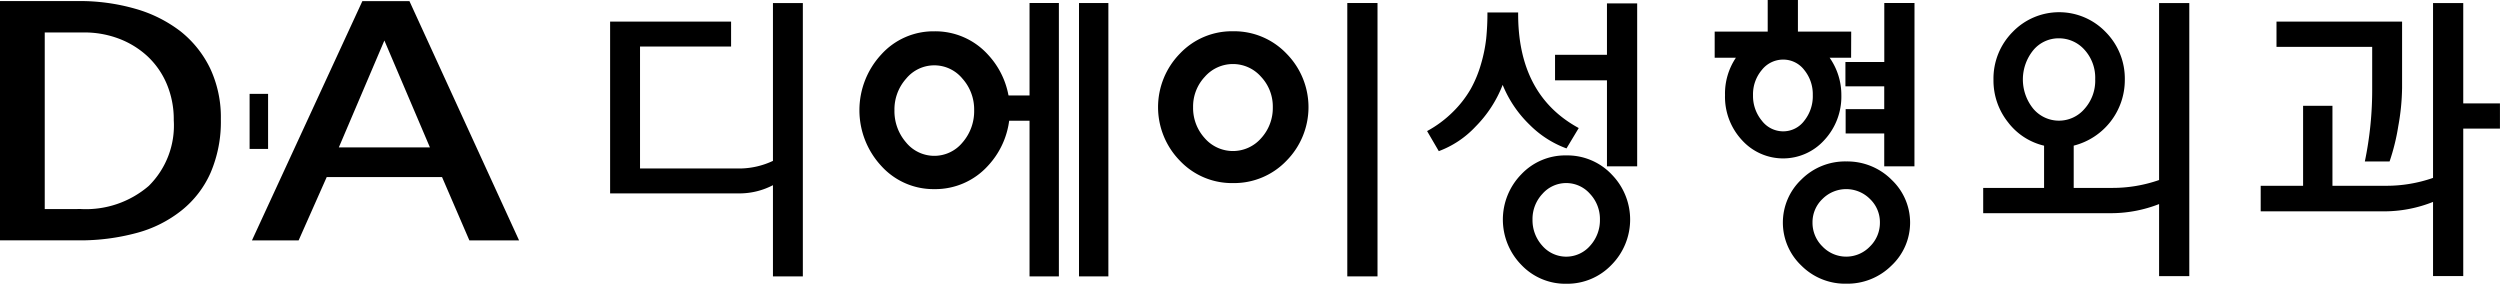 <svg xmlns="http://www.w3.org/2000/svg" width="190.333" height="21.598" viewBox="0 0 190.333 21.598">
  <g id="img_hospital_06" transform="translate(-1797 -3298.473)">
    <g id="그룹_184" data-name="그룹 184" transform="translate(1797 3298.554)">
      <path id="패스_329" data-name="패스 329" d="M1802.951,3298.579a15.3,15.3,0,0,1,4.363.59,10.2,10.2,0,0,1,3.437,1.72,8.1,8.1,0,0,1,2.254,2.827,8.768,8.768,0,0,1,.809,3.861,9.837,9.837,0,0,1-.78,4.069,7.591,7.591,0,0,1-2.2,2.864,9.328,9.328,0,0,1-3.423,1.721,16.467,16.467,0,0,1-4.464.566H1797v-18.218Zm.2,15.833a7.333,7.333,0,0,0,5.172-1.758,6.465,6.465,0,0,0,1.906-5,6.922,6.922,0,0,0-.535-2.766,6.16,6.16,0,0,0-1.459-2.1,6.677,6.677,0,0,0-2.166-1.34,7.405,7.405,0,0,0-2.687-.479h-2.976v13.448Z" transform="translate(-1797 -3298.579)"/>
      <path id="패스_330" data-name="패스 330" d="M1842.456,3316.8h-3.784l-2.08-4.819h-8.782l-2.138,4.819h-3.553l8.407-18.218h3.582Zm-10.255-15.219-3.467,8.138h6.934Z" transform="translate(-1802.937 -3298.579)"/>
    </g>
    <rect id="사각형_527" data-name="사각형 527" width="1.407" height="4.192" transform="translate(1816.003 3305.619)"/>
    <g id="그룹_185" data-name="그룹 185" transform="translate(1843.452 3298.473)">
      <path id="패스_331" data-name="패스 331" d="M1872.5,3319.586h-2.276v-6.944a5.5,5.5,0,0,1-2.442.625h-9.955v-13.079h9.21v1.9h-6.933v9.283h7.678a6.04,6.04,0,0,0,2.442-.579v-12.015h2.276Z" transform="translate(-1857.829 -3298.544)"/>
      <path id="패스_332" data-name="패스 332" d="M1898.705,3305.813h-2.821a10.177,10.177,0,0,1-.205,1.921h3.026v11.852h2.234v-20.812h-2.234Z" transform="translate(-1866.775 -3298.544)"/>
      <rect id="사각형_528" data-name="사각형 528" width="2.236" height="20.811" transform="translate(35.696 0.231)"/>
      <path id="패스_333" data-name="패스 333" d="M1933.621,3319.586h-2.3v-20.812h2.3Z" transform="translate(-1875.199 -3298.544)"/>
      <path id="패스_334" data-name="패스 334" d="M1950.819,3308.3l-.932,1.552a7.708,7.708,0,0,1-2.8-1.795,8.838,8.838,0,0,1-2.059-3.044,9.261,9.261,0,0,1-2.07,3.183,7.327,7.327,0,0,1-2.793,1.863l-.891-1.528a8.587,8.587,0,0,0,1.987-1.481,8.148,8.148,0,0,0,1.335-1.725,8.958,8.958,0,0,0,.786-1.91,11.281,11.281,0,0,0,.394-1.944,19.357,19.357,0,0,0,.092-1.968h2.339Q1946.162,3305.774,1950.819,3308.3Zm2.493,3.519a4.9,4.9,0,0,1,0,6.9,4.661,4.661,0,0,1-3.446,1.436,4.606,4.606,0,0,1-3.415-1.436,4.93,4.93,0,0,1,0-6.9,4.6,4.6,0,0,1,3.415-1.435A4.659,4.659,0,0,1,1953.312,3311.816Zm-.879,3.448a2.794,2.794,0,0,0-.755-1.956,2.407,2.407,0,0,0-3.623,0,2.794,2.794,0,0,0-.755,1.956,2.886,2.886,0,0,0,.745,1.992,2.408,2.408,0,0,0,3.643,0A2.886,2.886,0,0,0,1952.433,3315.264Zm2.835-4.05h-2.3v-6.55h-3.953v-1.945h3.953v-3.912h2.3Z" transform="translate(-1877.077 -3298.552)"/>
      <path id="패스_335" data-name="패스 335" d="M1978.333,3302.871H1976.7a4.923,4.923,0,0,1,.89,2.848,4.85,4.85,0,0,1-1.293,3.414,4.222,4.222,0,0,1-6.271.011,4.838,4.838,0,0,1-1.293-3.426,4.894,4.894,0,0,1,.828-2.848h-1.615v-1.991h4.037v-2.407h2.3v2.407h4.057Zm-2.918,2.848a2.917,2.917,0,0,0-.653-1.922,2.007,2.007,0,0,0-1.6-.787,2.065,2.065,0,0,0-1.624.787,2.86,2.86,0,0,0-.673,1.922,2.946,2.946,0,0,0,.673,1.944,2.039,2.039,0,0,0,1.624.809,1.994,1.994,0,0,0,1.6-.8A2.992,2.992,0,0,0,1975.416,3305.719Zm5.981,6.423a4.481,4.481,0,0,1,.01,6.551,4.762,4.762,0,0,1-3.446,1.378,4.7,4.7,0,0,1-3.415-1.378,4.515,4.515,0,0,1,0-6.551,4.7,4.7,0,0,1,3.415-1.378A4.774,4.774,0,0,1,1981.4,3312.142Zm-1.625,5.093a2.518,2.518,0,0,0,.755-1.817,2.441,2.441,0,0,0-.755-1.794,2.554,2.554,0,0,0-3.622,0,2.442,2.442,0,0,0-.755,1.794,2.519,2.519,0,0,0,.755,1.817,2.5,2.5,0,0,0,3.622,0Zm3.384-6.1h-2.3v-2.5h-2.938v-1.853h2.938v-1.736H1977.9v-1.852h2.959V3298.7h2.3Z" transform="translate(-1883.854 -3298.473)"/>
      <path id="패스_336" data-name="패스 336" d="M2005.5,3304.609a5.154,5.154,0,0,1-3.891,5.023v3.218h2.919a10.75,10.75,0,0,0,3.581-.6v-13.473h2.3v20.789h-2.3v-5.486a10.01,10.01,0,0,1-3.581.694h-9.81v-1.921h4.635v-3.218a4.841,4.841,0,0,1-2.752-1.793,5.1,5.1,0,0,1-1.1-3.23,5.034,5.034,0,0,1,1.459-3.634,4.915,4.915,0,0,1,7.078,0A5.031,5.031,0,0,1,2005.5,3304.609Zm-2.256,0a3.162,3.162,0,0,0-.828-2.292,2.6,2.6,0,0,0-1.925-.856,2.508,2.508,0,0,0-1.956.9,3.53,3.53,0,0,0,0,4.467,2.558,2.558,0,0,0,3.9,0A3.216,3.216,0,0,0,2003.247,3304.609Z" transform="translate(-1890.183 -3298.544)"/>
      <path id="패스_337" data-name="패스 337" d="M2040.6,3308.336h-2.794v11.228h-2.3v-5.648a10.058,10.058,0,0,1-3.581.717h-9.54v-1.944h3.228V3306.6h2.235v6.088h4.077a10.758,10.758,0,0,0,3.581-.6v-13.312h2.3v7.64h2.794Zm-7.451-8.148v5.07a17.214,17.214,0,0,1-.29,2.894,15.921,15.921,0,0,1-.662,2.684h-1.883a26.644,26.644,0,0,0,.559-5.578v-3.148h-7.285v-1.921Z" transform="translate(-1896.723 -3298.544)"/>
      <path id="패스_338" data-name="패스 338" d="M1922.231,3303.291a5.511,5.511,0,0,0-4.073-1.7,5.446,5.446,0,0,0-4.039,1.7,5.831,5.831,0,0,0,0,8.158,5.447,5.447,0,0,0,4.039,1.7,5.512,5.512,0,0,0,4.073-1.7,5.8,5.8,0,0,0,0-8.158Zm-1.921,6.433a2.846,2.846,0,0,1-4.307,0,3.41,3.41,0,0,1-.881-2.354,3.3,3.3,0,0,1,.893-2.313,2.846,2.846,0,0,1,4.282,0,3.3,3.3,0,0,1,.894,2.313A3.413,3.413,0,0,1,1920.311,3309.724Z" transform="translate(-1870.74 -3299.211)"/>
      <path id="패스_339" data-name="패스 339" d="M1892.458,3303.36a5.407,5.407,0,0,0-4.074-1.765,5.345,5.345,0,0,0-4.039,1.765,6.238,6.238,0,0,0,0,8.483,5.346,5.346,0,0,0,4.039,1.766,5.407,5.407,0,0,0,4.074-1.766,6.205,6.205,0,0,0,0-8.483Zm-1.921,6.69a2.776,2.776,0,0,1-4.308,0,3.635,3.635,0,0,1-.881-2.449,3.517,3.517,0,0,1,.893-2.405,2.774,2.774,0,0,1,4.283,0,3.517,3.517,0,0,1,.893,2.405A3.635,3.635,0,0,1,1890.538,3310.05Z" transform="translate(-1863.703 -3299.211)"/>
    </g>
  </g>
</svg>
